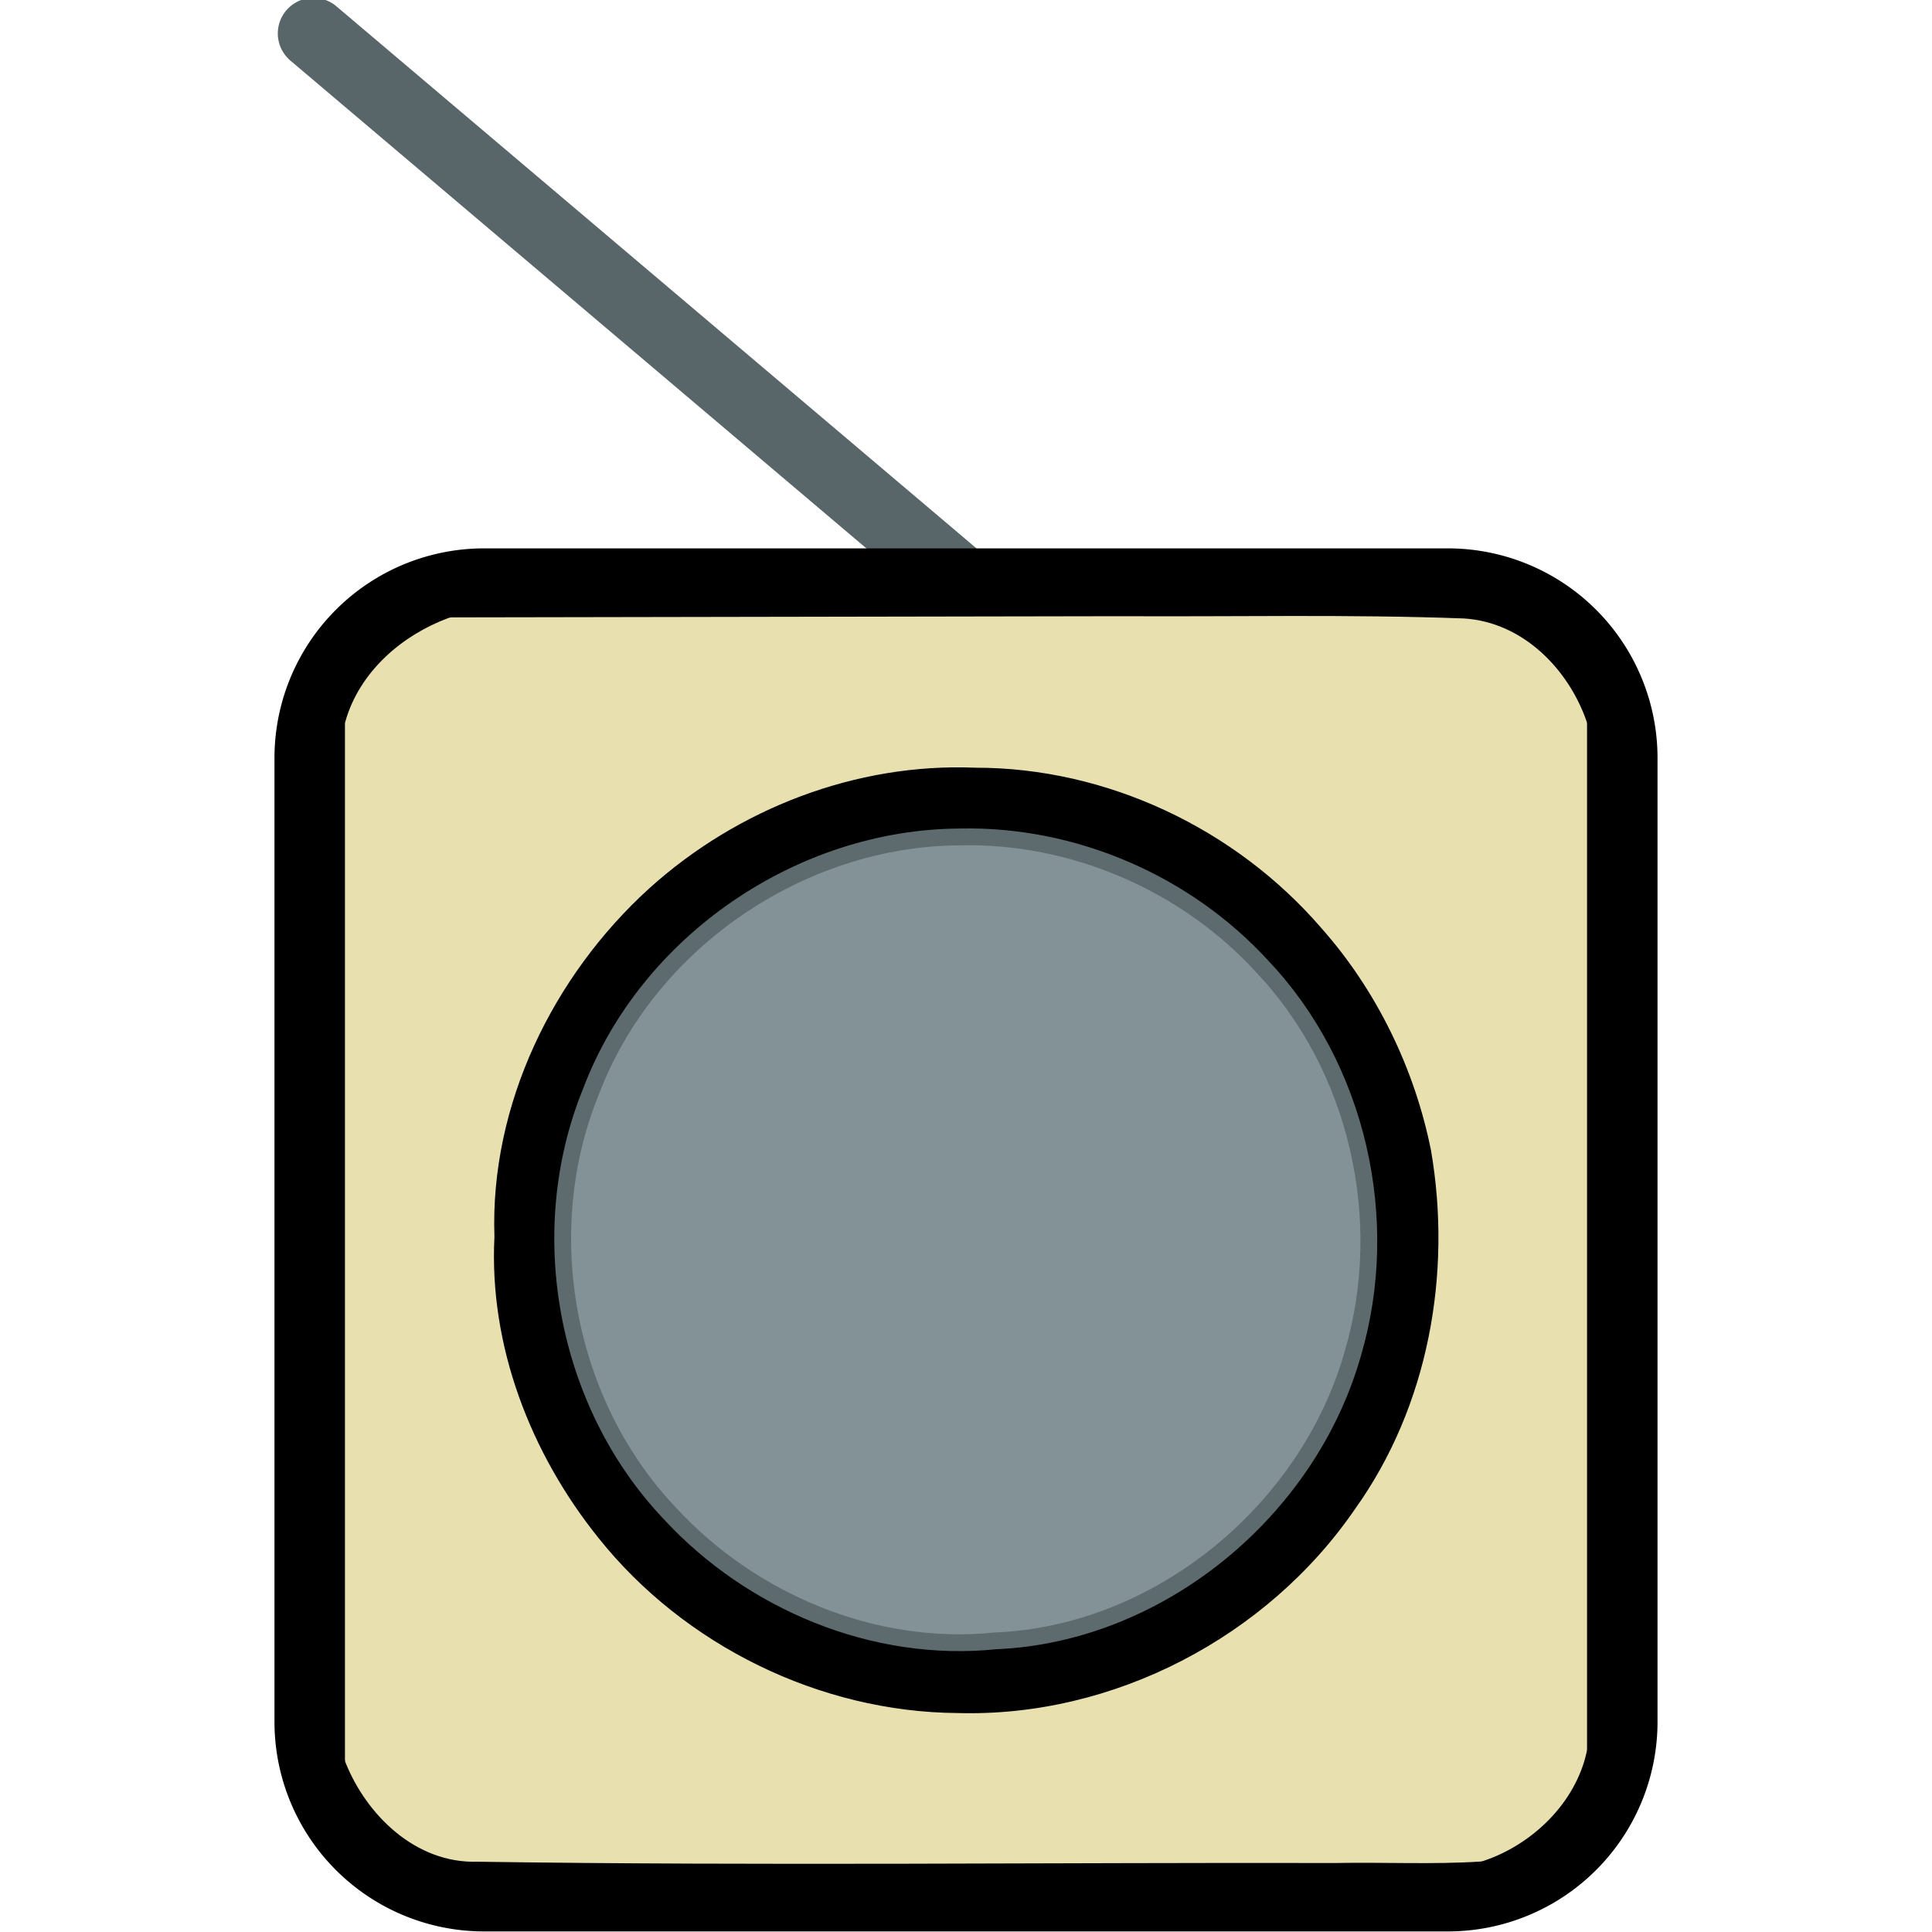 <?xml version="1.0" encoding="UTF-8" standalone="no"?>
<!-- Created with Inkscape (http://www.inkscape.org/) -->

<svg
   width="512"
   height="512"
   viewBox="0 0 512 512"
   version="1.1"
   id="svg1"
   xmlns:inkscape="http://www.inkscape.org/namespaces/inkscape"
   xmlns:sodipodi="http://sodipodi.sourceforge.net/DTD/sodipodi-0.dtd"
   xmlns="http://www.w3.org/2000/svg"
   xmlns:svg="http://www.w3.org/2000/svg">
  <sodipodi:namedview
     id="namedview1"
     pagecolor="#ffffff"
     bordercolor="#000000"
     borderopacity="0.25"
     inkscape:showpageshadow="2"
     inkscape:pageopacity="0.0"
     inkscape:pagecheckerboard="0"
     inkscape:deskcolor="#d1d1d1"
     inkscape:document-units="px" />
  <defs
     id="defs1">
    <inkscape:path-effect
       effect="fillet_chamfer"
       id="path-effect3"
       is_visible="true"
       lpeversion="1"
       nodesatellites_param="F,0,1,1,0,45.562,0,1 @ F,0,0,1,0,45.562,0,1 @ F,0,1,1,0,45.562,0,1 @ F,0,1,1,0,45.562,0,1"
       radius="0"
       unit="px"
       method="auto"
       mode="F"
       chamfer_steps="1"
       flexible="false"
       use_knot_distance="true"
       apply_no_radius="true"
       apply_with_radius="true"
       only_selected="false"
       hide_knots="false" />
  </defs>
  <g
     inkscape:label="Layer 1"
     inkscape:groupmode="layer"
     id="layer1">
    <circle
       style="fill:none;fill-opacity:1;stroke:#000000;stroke-width:20.349;stroke-linecap:square;stroke-linejoin:round;stroke-dasharray:none;stroke-opacity:1"
       id="path1"
       cx="256"
       cy="328.586"
       r="117.525" />
    <path
       style="fill:#e9e0b0;fill-opacity:1;stroke:#596669;stroke-width:18.859;stroke-linecap:round;stroke-linejoin:round;stroke-dasharray:none;stroke-opacity:1"
       d="M 256,155.324 83.047,8.859"
       id="path2" />
    <path
       style="fill:none;fill-opacity:1;stroke:#000000;stroke-width:20;stroke-linecap:round;stroke-linejoin:round;stroke-miterlimit:13.5;stroke-dasharray:none;stroke-opacity:1"
       d="M 82.738,456.285 V 200.886 a 45.562,45.562 135 0 1 45.562,-45.562 h 255.399 a 45.562,45.562 45 0 1 45.562,45.562 l 0,255.399 A 45.562,45.562 135 0 1 383.7,501.848 H 128.3 A 45.562,45.562 45 0 1 82.738,456.285 Z"
       id="path3"
       inkscape:path-effect="#path-effect3"
       inkscape:original-d="M 82.73795,501.8479 V 155.32381 h 346.5241 V 501.8479 Z" />
    <path
       style="fill:#e9e0b0;fill-opacity:1;stroke:#e9e0b0;stroke-width:5;stroke-linecap:round;stroke-linejoin:round;stroke-miterlimit:13.5;stroke-dasharray:none;stroke-opacity:1"
       d="m 297.245,165.801 c -59.17,0.094 -118.341,0.207 -177.511,0.311 -11.794,4.37 -22.344,13.515 -25.818,25.819 0,91.437 0,182.874 0,274.31 5.32,13.194 17.532,25.119 32.565,24.633 75.82,1.114 151.659,0.185 227.487,0.342 12.721,-0.245 25.62,0.42 38.232,-0.381 12.308,-4.05 23.178,-14.536 25.882,-27.266 0,-90.547 0,-181.094 0,-271.64 -4.571,-13.08 -15.874,-24.628 -30.253,-25.534 -30.168,-1.118 -60.399,-0.43 -90.584,-0.595 z m -38.713,35.15 c 35.588,-0.027 70.367,16.493 93.542,43.376 14.947,16.874 25.209,38.027 29.62,60.112 5.724,33.294 -0.695,69.085 -20.495,96.82 -23.769,34.702 -65.339,56.423 -107.505,55.213 -37.215,-0.277 -73.876,-18.27 -97.069,-47.372 -18.316,-22.786 -29.562,-51.879 -28.098,-81.349 -1.191,-35.63 15.773,-70.516 41.905,-94.225 23.848,-21.516 55.868,-33.907 88.1,-32.574 z"
       id="path4" />
    <path
       style="fill:#839297;fill-opacity:1;stroke:#5d6b6e;stroke-width:4.453;stroke-linecap:round;stroke-linejoin:round;stroke-miterlimit:13.5;stroke-dasharray:none;stroke-opacity:1"
       d="m 254.299,221.798 c -42.237,0.242 -82.797,27.96 -97.722,67.581 -15.142,37.221 -6.763,82.527 20.945,111.686 21.642,23.472 54.219,37.082 86.22,33.783 43.546,-1.779 83.07,-34.594 94.808,-76.275 10.364,-35.253 1.307,-75.705 -24.077,-102.488 -20.283,-22.137 -50.125,-35.004 -80.174,-34.287 z"
       id="path5" />
  </g>
</svg>
